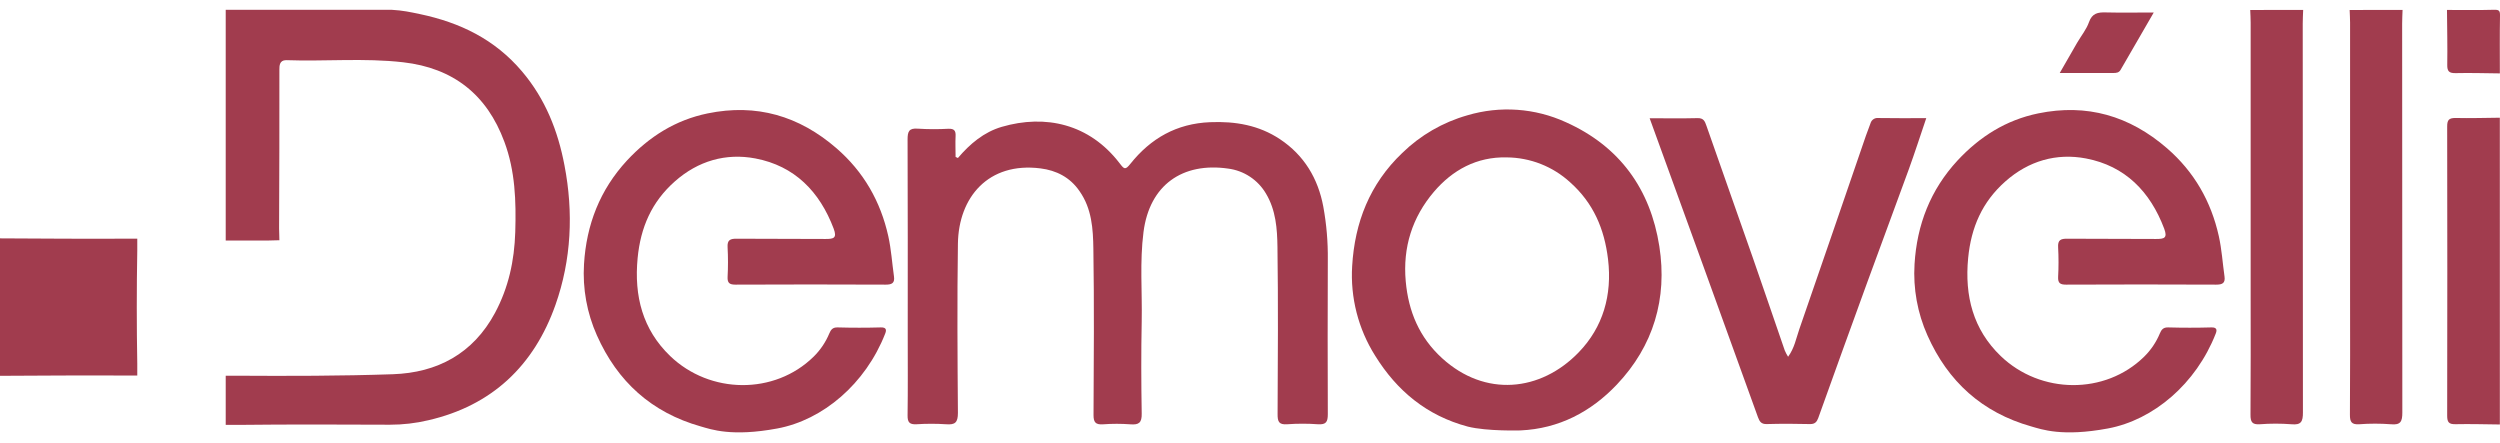 <svg width="192" height="34" viewBox="0 0 192 34" fill="none" xmlns="http://www.w3.org/2000/svg">
<g clip-path="url(#clip0_494_186)">
<path d="M30.074 0.752C30.939 0.8 31.509 0.928 32.229 1.078C35.332 1.729 38 3.016 40.097 5.492C41.888 7.608 42.851 10.057 43.352 12.701C44.049 16.317 43.885 19.944 42.661 23.412C41.017 28.069 37.794 31.148 32.896 32.275C31.93 32.504 30.94 32.619 29.947 32.618C26.07 32.601 22.192 32.588 18.314 32.632C17.937 32.636 17.578 32.632 17.335 32.632C17.335 32.51 17.335 32.13 17.335 31.68C17.335 30.919 17.335 30.19 17.335 29.485C17.335 29.201 17.335 29.009 17.335 28.855C17.452 28.855 17.837 28.853 18.127 28.855C22.14 28.879 26.157 28.878 30.17 28.741C33.578 28.625 36.327 27.167 38.011 24.04C39.059 22.087 39.503 20.024 39.572 17.819C39.643 15.456 39.572 13.132 38.735 10.888C37.398 7.268 34.813 5.224 30.964 4.783C27.968 4.44 24.962 4.728 21.964 4.62C21.457 4.63 21.457 5.054 21.457 5.357C21.457 9.425 21.457 13.479 21.434 17.554C21.438 17.951 21.457 18.086 21.457 18.45C21.336 18.45 20.951 18.463 20.491 18.475C19.593 18.475 19.061 18.475 18.213 18.475C17.767 18.475 17.578 18.475 17.335 18.475C17.335 18.353 17.335 18.068 17.335 17.674C17.335 12.328 17.337 7.012 17.335 1.695C17.335 1.369 17.335 1.054 17.335 0.751L30.074 0.752Z" fill="#A13C4E"/>
<path d="M161.879 32.908C158.366 33.561 156.791 32.973 156.009 32.752C152.223 31.683 149.605 29.304 148.028 25.758C147.261 24.04 146.921 22.162 147.037 20.284C147.219 17.26 148.257 14.576 150.339 12.325C152.04 10.496 154.06 9.218 156.532 8.709C160.28 7.94 163.549 8.898 166.421 11.381C168.513 13.191 169.812 15.468 170.407 18.143C170.631 19.154 170.696 20.2 170.842 21.229C170.915 21.744 170.68 21.861 170.202 21.86C166.359 21.842 162.515 21.842 158.67 21.86C158.222 21.86 158.043 21.743 158.064 21.27C158.105 20.512 158.105 19.753 158.064 18.996C158.028 18.432 158.262 18.328 158.764 18.333C161.038 18.354 163.312 18.333 165.586 18.353C166.2 18.353 166.486 18.296 166.211 17.563C165.136 14.711 163.207 12.741 160.202 12.169C157.928 11.739 155.797 12.354 154.015 13.93C152.233 15.505 151.382 17.461 151.154 19.818C150.875 22.741 151.538 25.305 153.651 27.34C156.713 30.286 161.67 30.335 164.667 27.397C165.185 26.888 165.596 26.281 165.875 25.61C165.994 25.327 166.13 25.136 166.509 25.145C167.617 25.176 168.727 25.176 169.838 25.145C170.285 25.133 170.269 25.371 170.163 25.633C168.656 29.476 165.393 32.255 161.879 32.908Z" fill="#A13C4E"/>
<path d="M59.695 32.908C56.181 33.561 54.606 32.973 53.825 32.752C50.038 31.683 47.42 29.304 45.843 25.758C45.076 24.04 44.736 22.162 44.852 20.284C45.034 17.26 46.072 14.576 48.154 12.325C49.855 10.496 51.875 9.218 54.348 8.709C58.095 7.94 61.364 8.898 64.236 11.381C66.328 13.191 67.628 15.468 68.222 18.143C68.446 19.154 68.511 20.2 68.657 21.229C68.731 21.744 68.495 21.861 68.017 21.86C64.174 21.842 60.33 21.842 56.485 21.86C56.037 21.86 55.858 21.743 55.879 21.27C55.92 20.512 55.92 19.753 55.879 18.996C55.843 18.432 56.077 18.328 56.579 18.333C58.853 18.354 61.127 18.333 63.401 18.353C64.015 18.353 64.301 18.296 64.027 17.563C62.951 14.711 61.022 12.741 58.017 12.169C55.743 11.739 53.612 12.354 51.83 13.93C50.048 15.505 49.197 17.461 48.97 19.818C48.69 22.741 49.353 25.305 51.466 27.34C54.528 30.286 59.485 30.335 62.482 27.397C63.001 26.888 63.411 26.281 63.69 25.61C63.809 25.327 63.945 25.136 64.324 25.145C65.433 25.176 66.543 25.176 67.654 25.145C68.1 25.133 68.084 25.371 67.978 25.633C66.471 29.476 63.208 32.255 59.695 32.908Z" fill="#A13C4E"/>
<path d="M112.724 32.762C109.585 31.925 107.283 30.017 105.61 27.316C104.316 25.263 103.699 22.857 103.846 20.435C104.044 17.084 105.194 14.131 107.691 11.75C109.09 10.385 110.808 9.391 112.689 8.857C115.194 8.11 117.887 8.298 120.264 9.387C124.398 11.24 126.752 14.528 127.437 18.916C128.064 22.924 126.989 26.569 124.171 29.538C122.187 31.628 119.73 32.923 116.769 33.056C116.802 33.054 114.214 33.138 112.724 32.762ZM115.723 12.088C113.407 12.03 111.547 13.063 110.122 14.734C108.465 16.683 107.725 18.986 107.96 21.605C108.17 23.939 109.013 25.919 110.749 27.506C114.051 30.522 118.322 30.091 121.252 27.052C123.112 25.125 123.825 22.667 123.498 19.916C123.219 17.578 122.372 15.59 120.587 14.002C119.258 12.784 117.525 12.102 115.723 12.088Z" fill="#A13C4E"/>
<path d="M176.883 0.764C176.872 1.115 176.85 1.466 176.85 1.816C176.85 11.771 176.855 21.726 176.865 31.682C176.865 32.371 176.735 32.656 175.986 32.583C175.175 32.521 174.361 32.521 173.55 32.583C172.96 32.621 172.834 32.4 172.838 31.849C172.863 28.792 172.85 25.735 172.85 22.679C172.85 15.7 172.85 8.72 172.85 1.74C172.85 1.415 172.829 1.09 172.817 0.766L176.883 0.764Z" fill="#A13C4E"/>
<path d="M184.517 0.764C184.506 1.115 184.485 1.466 184.485 1.816C184.485 11.771 184.489 21.726 184.499 31.682C184.499 32.371 184.371 32.656 183.622 32.583C182.811 32.522 181.997 32.522 181.186 32.583C180.596 32.619 180.471 32.4 180.474 31.849C180.499 28.792 180.486 25.735 180.486 22.679C180.486 15.7 180.486 8.72 180.486 1.74C180.486 1.415 180.464 1.09 180.453 0.766L184.517 0.764Z" fill="#A13C4E"/>
<path d="M0 18.306C3.193 18.319 6.387 18.351 9.583 18.33C9.961 18.33 10.365 18.33 10.543 18.33C10.547 18.571 10.55 18.879 10.543 19.241C10.492 22.137 10.492 25.033 10.543 27.931C10.55 28.294 10.543 28.572 10.543 28.841C10.267 28.841 9.96 28.843 9.583 28.841C6.39 28.82 3.197 28.85 0 28.863V18.306Z" fill="#A13C4E"/>
<path d="M191.989 32.6C190.852 32.588 189.715 32.553 188.578 32.578C188.073 32.588 187.943 32.424 187.943 31.929C187.957 24.522 187.957 17.116 187.943 9.71C187.943 9.223 188.069 9.061 188.576 9.061C189.713 9.088 190.85 9.051 191.987 9.04L191.989 32.6Z" fill="#A13C4E"/>
<path d="M191.989 5.637C190.852 5.625 189.715 5.59 188.589 5.616C188.09 5.625 187.939 5.474 187.949 4.974C187.972 3.572 187.939 2.167 187.928 0.764C189.135 0.764 190.343 0.785 191.55 0.751C191.942 0.741 192.007 0.84 192 1.211C191.974 2.685 191.989 4.162 191.989 5.637Z" fill="#A13C4E"/>
<path d="M73.568 12.134C74.492 11.047 75.567 10.142 76.938 9.741C80.276 8.767 83.658 9.497 85.992 12.545C86.336 12.993 86.416 13.081 86.819 12.575C88.376 10.626 90.36 9.489 92.934 9.384C94.883 9.304 96.683 9.614 98.304 10.691C100.159 11.924 101.228 13.711 101.63 15.873C101.876 17.219 101.992 18.585 101.976 19.953C101.96 23.905 101.96 27.858 101.976 31.81C101.976 32.408 101.842 32.622 101.218 32.583C100.434 32.526 99.648 32.526 98.864 32.583C98.215 32.632 98.115 32.379 98.119 31.8C98.141 27.524 98.169 23.247 98.109 18.969C98.09 17.57 97.989 16.142 97.229 14.872C96.923 14.35 96.502 13.905 95.998 13.571C95.493 13.237 94.918 13.024 94.318 12.947C90.823 12.447 88.284 14.201 87.821 17.82C87.525 20.112 87.728 22.404 87.683 24.694C87.636 27.048 87.644 29.404 87.683 31.758C87.698 32.458 87.475 32.642 86.817 32.588C86.114 32.536 85.408 32.536 84.706 32.588C84.134 32.625 83.98 32.426 83.983 31.864C84.005 27.614 84.038 23.364 83.971 19.115C83.949 17.588 83.856 16.029 82.909 14.682C82.172 13.604 81.113 13.085 79.914 12.933C75.897 12.424 73.618 15.158 73.568 18.714C73.506 23.042 73.534 27.374 73.568 31.708C73.568 32.452 73.353 32.637 72.662 32.583C71.904 32.534 71.145 32.534 70.388 32.583C69.86 32.611 69.694 32.44 69.702 31.903C69.731 29.874 69.714 27.842 69.714 25.813C69.714 20.778 69.723 15.743 69.702 10.707C69.702 10.103 69.809 9.826 70.488 9.881C71.272 9.931 72.058 9.933 72.842 9.889C73.277 9.873 73.412 10.037 73.389 10.453C73.362 10.984 73.389 11.52 73.389 12.052L73.568 12.134Z" fill="#A13C4E"/>
<path d="M126.693 9.082C127.992 9.082 129.188 9.103 130.377 9.072C130.84 9.06 130.936 9.317 131.059 9.671C132.232 13.035 133.427 16.391 134.602 19.753C135.433 22.136 136.244 24.527 137.069 26.913C137.142 27.081 137.228 27.244 137.325 27.4C137.813 26.734 137.943 25.989 138.185 25.288C139.897 20.34 141.601 15.389 143.298 10.435C143.41 10.11 143.535 9.785 143.658 9.46C143.695 9.333 143.776 9.224 143.886 9.151C143.996 9.079 144.129 9.048 144.259 9.064C145.448 9.086 146.639 9.073 147.937 9.073C147.479 10.423 147.061 11.719 146.597 12.999C145.546 15.897 144.461 18.783 143.407 21.681C142.143 25.146 140.888 28.62 139.642 32.102C139.533 32.401 139.382 32.578 139.007 32.569C137.899 32.539 136.788 32.538 135.68 32.569C135.266 32.58 135.133 32.374 135.012 32.044C133.626 28.192 132.235 24.344 130.838 20.499C129.47 16.738 128.103 12.972 126.693 9.082Z" fill="#A13C4E"/>
<path d="M165.409 0.96L162.859 5.368C162.734 5.586 162.534 5.606 162.304 5.606C160.98 5.606 159.656 5.606 158.188 5.606C158.664 4.779 159.089 4.032 159.521 3.288C159.828 2.76 160.234 2.268 160.434 1.701C160.678 1.009 161.123 0.937 161.733 0.954C162.896 0.983 164.051 0.96 165.409 0.96Z" fill="#A13C4E"/>
</g>
<defs>
<clipPath id="clip0_494_186">
<rect width="192" height="32.498" fill="white" transform="translate(0 0.751)"/>
</clipPath>
</defs>
</svg>
